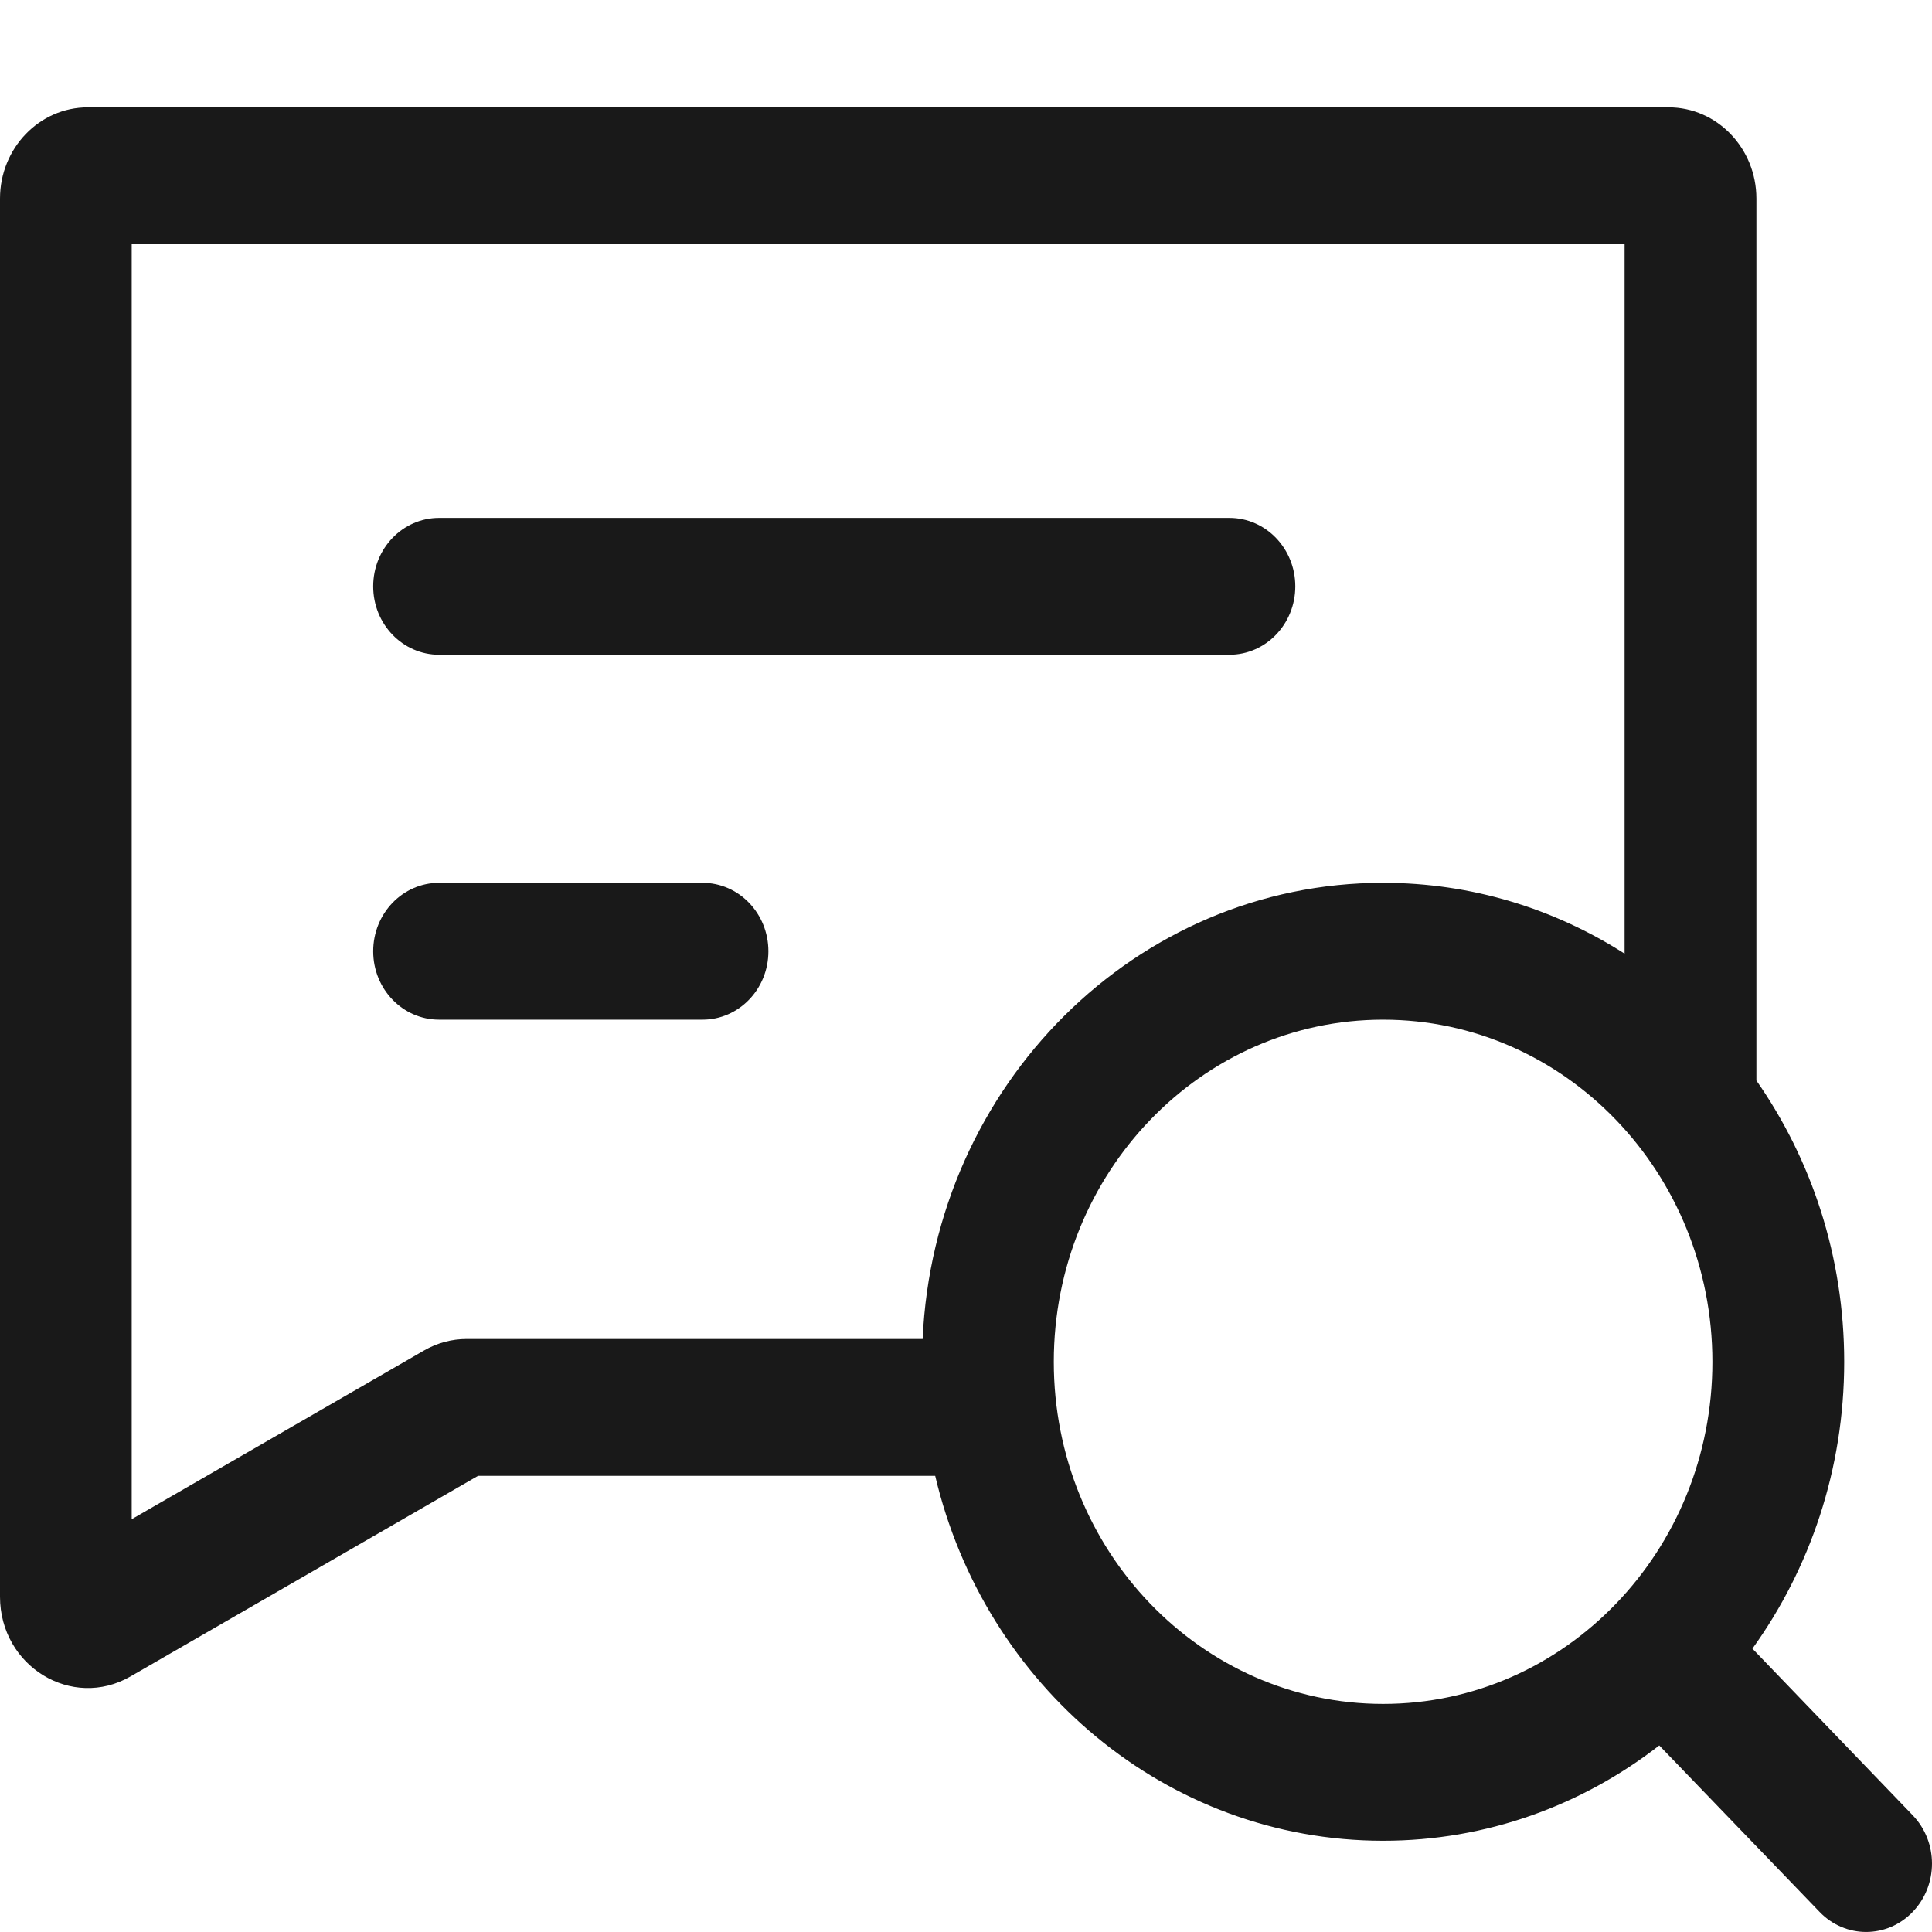 <svg width="18" height="18" viewBox="0 0 18 18" fill="none" xmlns="http://www.w3.org/2000/svg">
<path d="M4.091 4.825C3.752 4.825 3.477 5.11 3.477 5.463C3.477 5.815 3.752 6.1 4.091 6.1H11.454C11.793 6.1 12.068 5.815 12.068 5.463C12.068 5.11 11.793 4.825 11.454 4.825H4.091Z" fill="#191919"/>
<path d="M3.477 8.863C3.477 8.51 3.752 8.225 4.091 8.225H6.545C6.884 8.225 7.159 8.51 7.159 8.863C7.159 9.215 6.884 9.5 6.545 9.5H4.091C3.752 9.5 3.477 9.215 3.477 8.863Z" fill="#191919"/>
<path fill-rule="evenodd" clip-rule="evenodd" d="M0.818 1C0.366 1 0 1.381 0 1.85V14.876C0 15.524 0.67 15.934 1.216 15.619L4.454 13.75H8.713C9.172 15.702 10.867 17.15 12.886 17.15C13.851 17.15 14.742 16.819 15.459 16.262L16.953 17.813C17.192 18.062 17.581 18.062 17.82 17.813C18.06 17.564 18.06 17.161 17.82 16.912L16.327 15.36C16.863 14.615 17.182 13.69 17.182 12.688C17.182 11.708 16.878 10.803 16.364 10.067V1.85C16.364 1.381 15.997 1 15.546 1H0.818ZM15.136 8.885V2.275H1.227V14.154L3.951 12.582C4.073 12.512 4.209 12.475 4.348 12.475H8.596C8.702 10.109 10.583 8.225 12.886 8.225C13.711 8.225 14.482 8.467 15.136 8.885ZM9.818 12.688C9.818 10.927 11.192 9.5 12.886 9.5C14.581 9.5 15.954 10.927 15.954 12.688C15.954 13.568 15.612 14.364 15.056 14.941C14.5 15.519 13.734 15.875 12.886 15.875C11.192 15.875 9.818 14.448 9.818 12.688Z" fill="#191919"/>
</svg>

